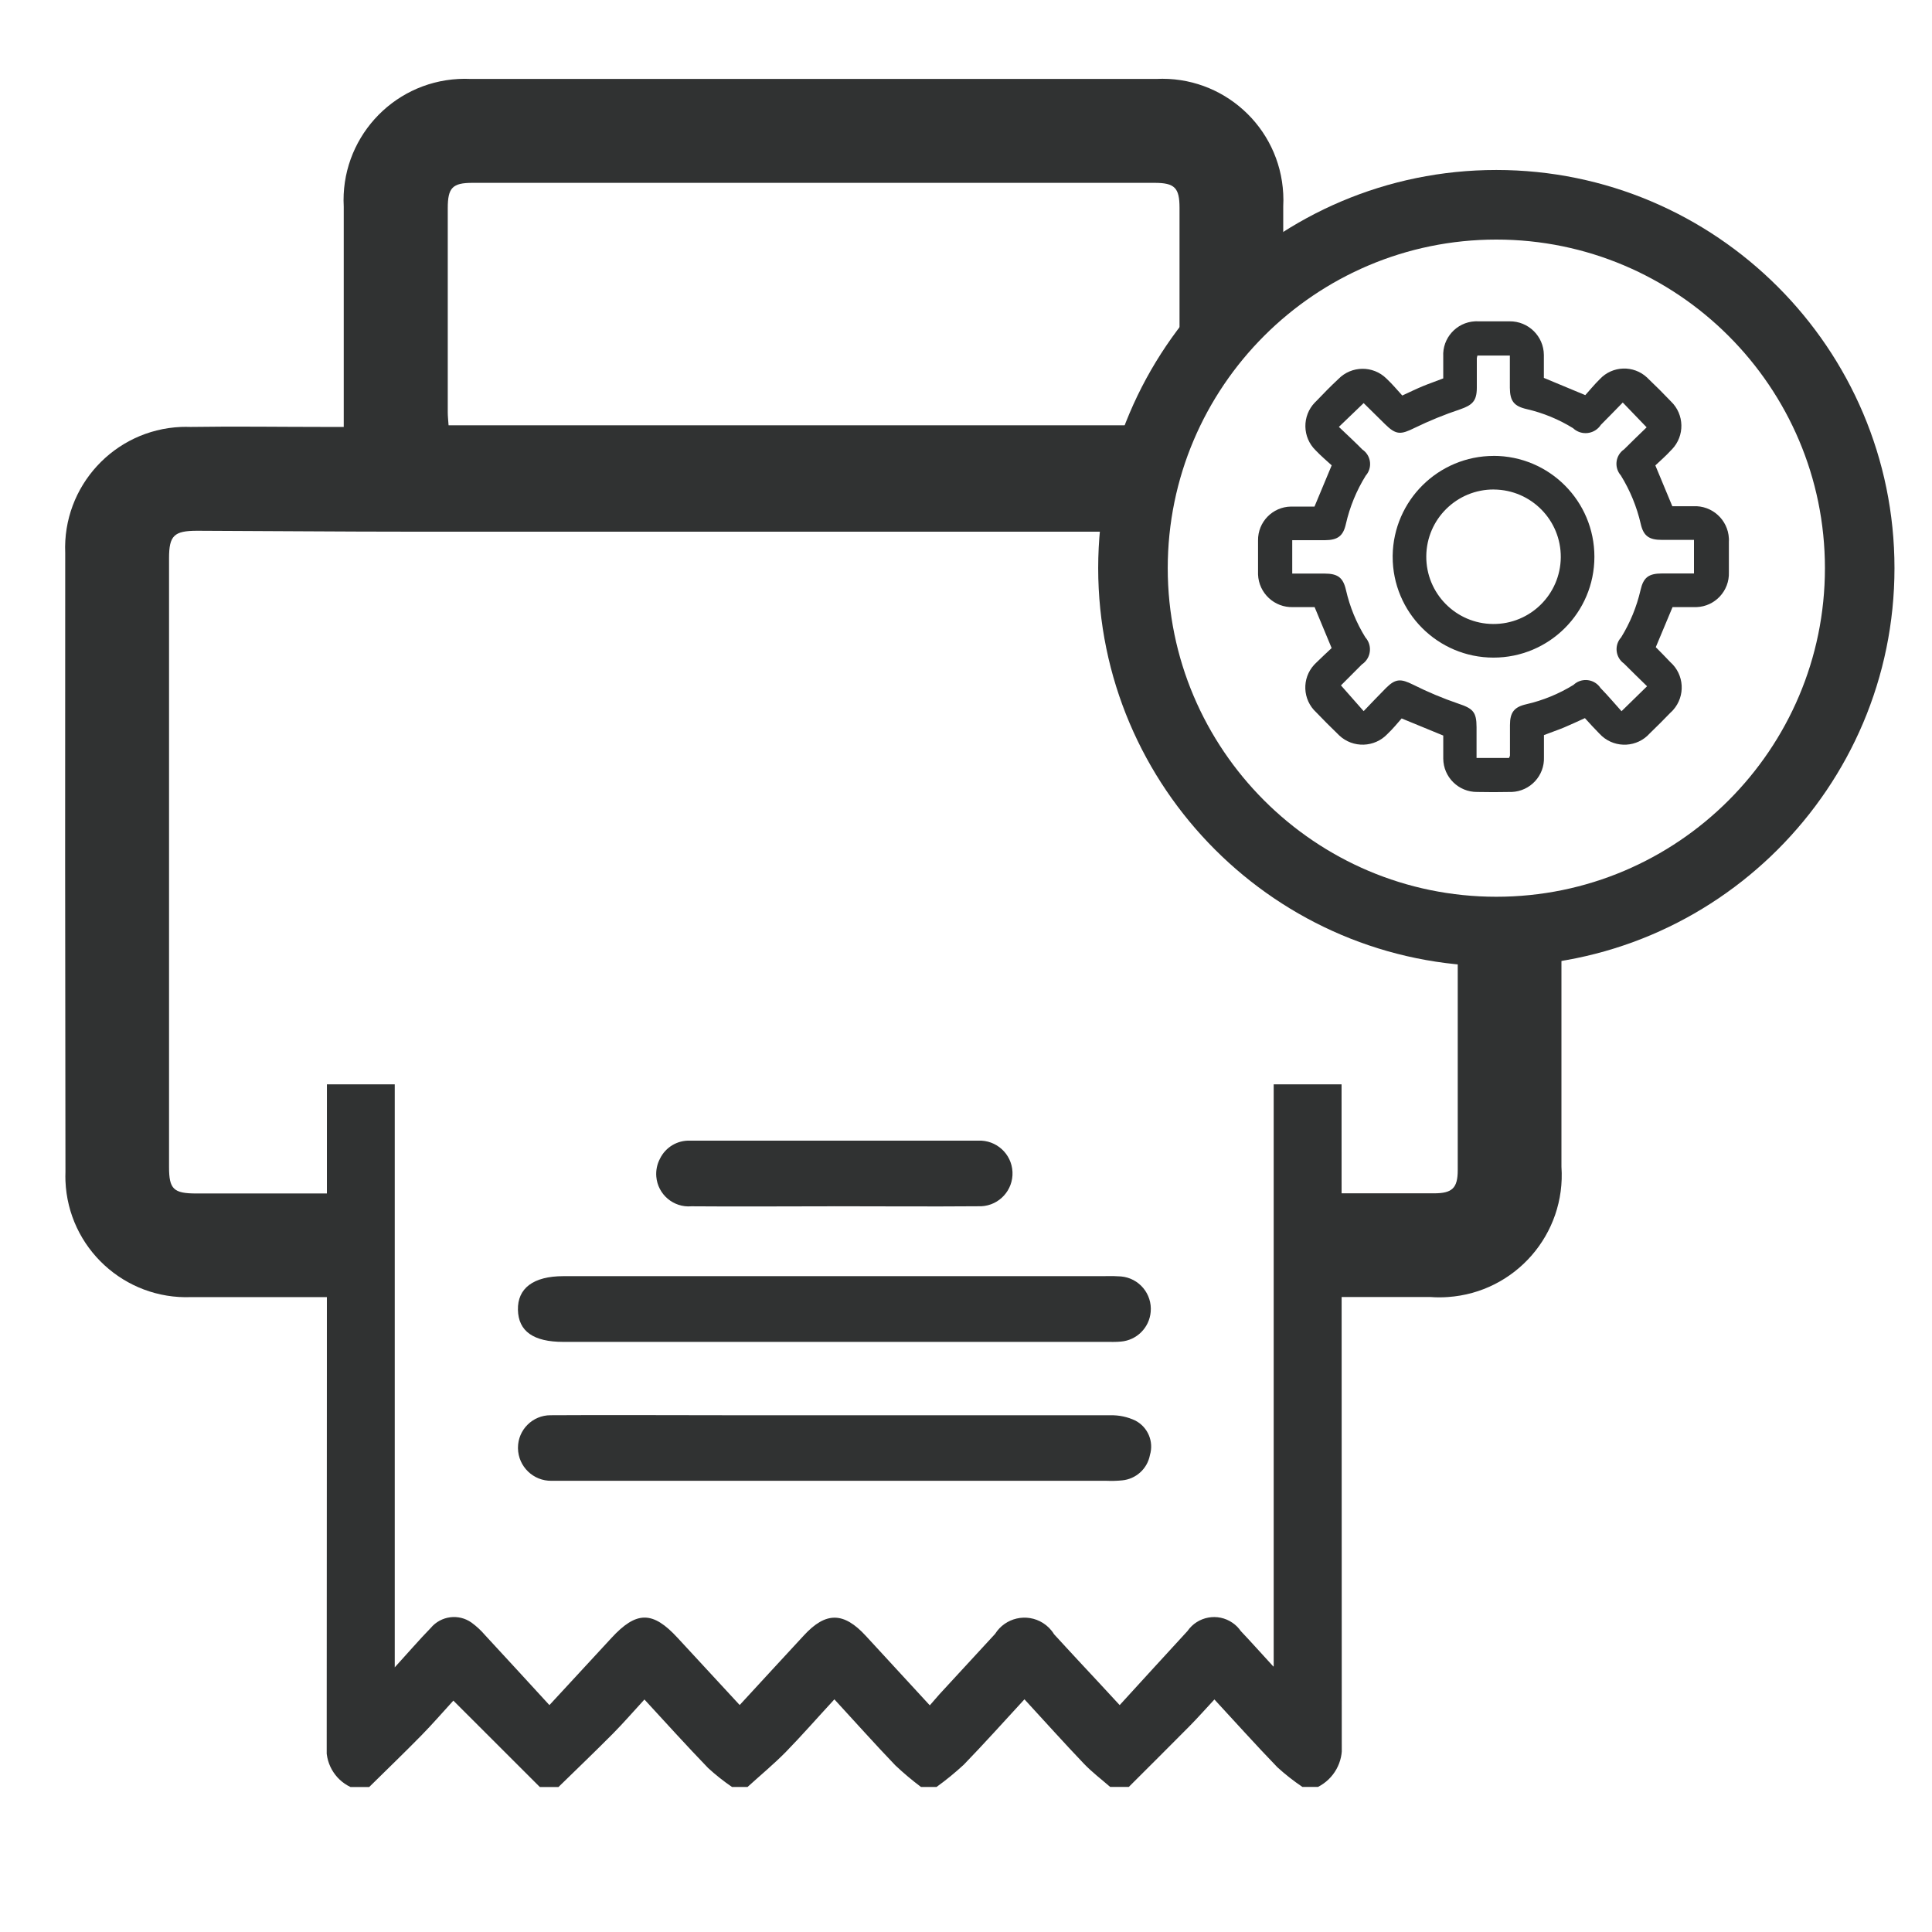 <?xml version="1.0" encoding="UTF-8"?>
<svg id="a" data-name="Layer 1" xmlns="http://www.w3.org/2000/svg" xmlns:xlink="http://www.w3.org/1999/xlink" viewBox="0 0 500 500">
  <defs>
    <style>
      .r {
        fill: none;
      }

      .r, .s {
        stroke-width: 0px;
      }

      .s {
        fill: #303232;
      }

      .t {
        clip-path: url(#n);
      }

      .u {
        clip-path: url(#e);
      }

      .v {
        clip-path: url(#b);
      }
    </style>
    <clipPath id="b">
      <rect class="r" x="-21.46" y="280.62" width="438.84" height="325.99"/>
    </clipPath>
    <clipPath id="e">
      <rect class="r" x="84.55" y="52.38" width="262.7" height="410.1"/>
    </clipPath>
    <clipPath id="n">
      <rect class="r" x="325.58" y="83.14" width="121.88" height="121.91"/>
    </clipPath>
  </defs>
  <g class="v">
    <g id="c" data-name="Mask Group 1">
      <g id="d" data-name="Group 106">
        <g class="u">
          <g id="f" data-name="Group 3">
            <path id="g" data-name="Path 4" class="s" d="M90.71,462.48c-4.2-1.99-6.67-6.43-6.16-11.05.08-129.34.08-258.67,0-388.01v-1.6c-.37-3.85,1.92-7.47,5.57-8.78,3.51-1.35,7.5-.18,9.73,2.85l17.74,19.17c5.43-5.88,10.75-11.61,16.02-17.37,6.47-7.06,10.68-7.07,17.18,0l15.2,16.5c.3.25.62.47.95.66l16.5-17.85c5.67-6.12,10.13-6.17,15.79-.09,5.65,6.08,11.01,11.92,16.73,18.13,5.74-6.27,11.28-12.22,16.75-18.17,5.47-5.94,10.12-5.99,15.79.16,5.67,6.16,10.98,11.96,16.64,18.12l16.8-18.27c2.62-4.29,8.22-5.65,12.51-3.04,1.24.76,2.28,1.8,3.04,3.04l16.79,18.26c5.74-6.27,11.38-12.27,16.9-18.41,2.22-3.52,6.55-5.07,10.49-3.76,4,1.47,5.5,4.2,5.5,10.03,0,129.47.03,258.94.08,388.41.4,4.6-2.05,8.97-6.17,11.05h-4.01c-2.28-1.54-4.45-3.24-6.48-5.09-5.5-5.69-10.8-11.6-16.3-17.55-2.34,2.51-4.36,4.81-6.51,6.98-5.19,5.25-10.43,10.44-15.65,15.66h-4.81c-2.28-1.99-4.73-3.84-6.81-6.02-5.14-5.39-10.13-10.95-15.38-16.66-5.35,5.81-10.42,11.47-15.71,16.93-2.23,2.06-4.58,3.98-7.05,5.76h-4.01c-2.32-1.74-4.54-3.61-6.65-5.6-5.32-5.55-10.43-11.28-15.77-17.08-4.43,4.8-8.38,9.32-12.54,13.59-3.15,3.2-6.62,6.07-9.94,9.09h-4.01c-2.18-1.49-4.25-3.13-6.19-4.91-5.54-5.74-10.92-11.69-16.48-17.73-2.87,3.12-5.39,6.04-8.1,8.78-4.66,4.7-9.45,9.28-14.18,13.9h-4.76l-22.41-22.39c-2.67,2.92-5.37,6.04-8.25,8.98-4.44,4.53-9.02,8.93-13.54,13.39h-4.81ZM329.63,431.23V83.43c-3,3.31-5.48,6.09-8.02,8.78-2.59,4.1-8.01,5.33-12.11,2.74-1.14-.72-2.1-1.69-2.8-2.84-3.46-3.76-6.86-7.52-10.29-11.22-2.21-2.41-4.45-4.78-6.81-7.31-5.6,6.11-10.86,11.8-16.07,17.55-6.12,6.7-10.56,6.77-16.64.23-5.43-5.84-10.82-11.71-16.4-17.77-5.91,6.41-11.5,12.54-17.13,18.57-2.68,4.14-8.21,5.32-12.34,2.64-1.09-.7-2.01-1.64-2.7-2.73l-17.32-18.81c-1,1.25-1.74,2.42-2.63,3.39-4.86,5.33-9.72,10.66-14.67,15.91-2.83,3.88-8.27,4.74-12.16,1.91-.74-.54-1.4-1.2-1.94-1.95-1.38-1.45-2.71-2.96-4.06-4.43l-13.4-14.49c-5.93,6.46-11.47,12.54-17.1,18.63-2.56,4.11-7.98,5.37-12.09,2.8-1.14-.71-2.1-1.67-2.8-2.8-2.51-2.76-5.02-5.55-7.99-8.78v348.06c3.44-3.76,6.27-7.07,9.33-10.21,2.62-3.13,7.2-3.73,10.53-1.38,1.29.94,2.47,2.03,3.51,3.25,5.5,5.94,10.98,11.92,16.66,18.11,5.54-5.99,10.78-11.66,16.02-17.34,6.49-7.06,10.71-7.07,17.16-.06,5.3,5.76,10.61,11.49,16.06,17.38,5.74-6.27,11.18-12.11,16.6-18,5.68-6.18,10.32-6.14,16.07.13,5.4,5.88,10.82,11.75,16.53,17.95.99-1.12,1.77-2.02,2.51-2.88,4.8-5.21,9.6-10.41,14.39-15.61,2.64-4.2,8.18-5.46,12.38-2.83,1.17.74,2.16,1.73,2.88,2.92,2.09,2.24,4.14,4.54,6.27,6.8,3.5,3.76,7.02,7.52,10.71,11.54,6.07-6.61,11.79-12.95,17.55-19.17,2.64-3.81,7.86-4.76,11.67-2.12.83.57,1.55,1.29,2.12,2.12,2.72,2.87,5.35,5.83,8.45,9.2"/>
            <path id="h" data-name="Path 5" class="s" d="M243.87,167.58c.47,4.82-2.97,9.15-7.77,9.77-4.69.47-8.86-2.95-9.33-7.63,0-.08-.01-.16-.02-.24-1.37-7.86-4.79-11.45-10.91-11.38-5.15,0-9.55,3.71-10.43,8.78-1.1,5.36,2.12,10.66,7.38,12.15,1.55.4,3.14.63,4.74.68,15.33.83,27.08,13.93,26.26,29.26-.55,10.19-6.65,19.27-15.87,23.63-2.29.72-3.72,2.99-3.39,5.37.08,6.27-3.22,9.97-8.43,10.03s-8.78-3.67-8.78-10.13c.25-2.38-1.21-4.6-3.49-5.32-9.1-4.14-15.2-12.94-15.87-22.92-.97-4.82,2.15-9.51,6.97-10.49.16-.03.32-.06.48-.08,4.82-.5,9.14,3,9.64,7.82.02.2.03.39.04.59,1.09,6.83,4.54,10.44,10.28,10.77,5.29.38,10.02-3.27,11.01-8.48,1.15-5.33-1.94-10.66-7.13-12.31-1.68-.44-3.4-.69-5.14-.74-12.58-.73-23.09-9.83-25.63-22.17-2.65-12.46,3.56-25.11,15.05-30.62,2.43-.7,3.98-3.06,3.67-5.57-.72-4.68,2.49-9.06,7.17-9.78.46-.07.93-.1,1.4-.1,5.23,0,8.65,3.76,8.53,9.93-.24,2.51,1.34,4.84,3.76,5.54,9.25,4.32,15.31,13.45,15.71,23.65"/>
            <path id="i" data-name="Path 6" class="s" d="M216.36,330.26h69.74c1.33-.04,2.67-.02,4,.08,4.66.4,8.11,4.5,7.7,9.16-.35,4.1-3.6,7.35-7.7,7.7-1.33.13-2.67.08-4,.08h-140.32c-7.75,0-11.62-2.76-11.74-8.31-.11-5.55,3.96-8.7,11.77-8.7h70.54"/>
            <path id="j" data-name="Path 7" class="s" d="M216.31,366.27h71.02c2.25-.06,4.48.41,6.51,1.38,3.23,1.69,4.81,5.43,3.76,8.91-.66,3.55-3.61,6.23-7.21,6.56-1.33.13-2.67.17-4.01.11h-143.63c-4.72.08-8.62-3.68-8.7-8.4,0-.05,0-.11,0-.16,0-4.65,3.79-8.42,8.44-8.41.11,0,.22,0,.33,0,14.71-.09,29.43,0,44.13,0h29.35"/>
            <path id="k" data-name="Path 8" class="s" d="M215.78,312.19c-12.29,0-24.57.1-36.85,0-4.63.39-8.7-3.06-9.08-7.69-.13-1.61.2-3.23.96-4.65,1.45-2.97,4.52-4.79,7.82-4.65h74.51c4.69-.22,8.67,3.4,8.89,8.09.22,4.69-3.4,8.67-8.09,8.89-.3.01-.61.01-.92,0-12.41.1-24.84,0-37.25,0"/>
          </g>
        </g>
      </g>
    </g>
  </g>
  <g id="l" data-name="Ellipse 1">
    <path class="s" d="M387.25,250.07c-56.81,0-103.04-46.22-103.04-103.04s46.22-103.04,103.04-103.04,103.04,46.22,103.04,103.04-46.22,103.04-103.04,103.04ZM387.25,62c-46.89,0-85.04,38.15-85.04,85.04s38.15,85.04,85.04,85.04,85.04-38.15,85.04-85.04-38.15-85.04-85.04-85.04Z"/>
  </g>
  <g id="m" data-name="Group 189">
    <g class="t">
      <g id="o" data-name="Group 180">
        <path id="p" data-name="Path 229" class="s" d="M344.66,167.8l-4.44-10.68h-5.55c-4.84.18-8.91-3.61-9.09-8.45,0-.21,0-.42,0-.63v-8.16c-.07-4.78,3.75-8.71,8.52-8.78.08,0,.17,0,.25,0h5.84l4.45-10.67c-1.25-1.15-2.78-2.43-4.14-3.87-3.48-3.37-3.57-8.93-.2-12.41.1-.1.2-.2.31-.3,1.88-1.97,3.76-3.9,5.77-5.77,3.39-3.46,8.95-3.52,12.41-.13.04.04.08.08.13.13,1.45,1.35,2.71,2.9,3.99,4.28,2.04-.94,3.66-1.73,5.32-2.42s3.36-1.25,5.28-2.01v-5.64c-.26-4.78,3.41-8.87,8.19-9.13.27-.01.55-.02.82,0h8.16c4.85-.05,8.82,3.84,8.87,8.68,0,.11,0,.23,0,.34v5.62l10.72,4.46c1.12-1.25,2.37-2.77,3.76-4.14,3.26-3.49,8.74-3.67,12.23-.41.14.13.28.27.41.41,1.96,1.87,3.89,3.79,5.77,5.77,3.5,3.36,3.61,8.91.25,12.41-.08.09-.17.17-.25.25-1.25,1.38-2.72,2.65-4.04,3.9l4.39,10.56h5.42c4.84-.25,8.97,3.47,9.22,8.31.02.3.02.6,0,.9v7.89c.17,4.8-3.58,8.84-8.38,9.01-.17,0-.33,0-.5,0h-5.7l-4.34,10.37c1.14,1.17,2.51,2.51,3.76,3.86,3.63,3.22,3.96,8.76.74,12.39-.21.24-.43.46-.67.67-1.76,1.83-3.56,3.62-5.38,5.38-3.22,3.62-8.77,3.94-12.39.71-.22-.2-.43-.41-.64-.63-1.25-1.25-2.51-2.65-3.76-4.02-1.96.88-3.65,1.69-5.38,2.41s-3.36,1.25-5.22,1.98v5.7c.19,4.8-3.55,8.83-8.34,9.02-.17,0-.34,0-.51,0-2.81.06-5.62.06-8.43,0-4.81.04-8.74-3.82-8.78-8.63,0-.05,0-.1,0-.15v-5.82l-10.77-4.43c-1.09,1.25-2.28,2.7-3.65,4-3.35,3.56-8.95,3.74-12.51.39-.13-.13-.26-.26-.39-.39-1.9-1.83-3.76-3.7-5.58-5.6-3.53-3.26-3.76-8.76-.5-12.3.18-.19.37-.38.56-.56,1.25-1.25,2.65-2.51,3.96-3.76M334.44,148.44h8.31c3.47,0,4.85,1.02,5.59,4.28.99,4.33,2.68,8.46,5.02,12.24,1.71,1.91,1.55,4.85-.36,6.57-.16.15-.34.28-.52.4-1.96,1.98-3.92,3.94-5.44,5.45l5.87,6.66c2.01-2.08,3.86-4.06,5.78-5.98,2.51-2.51,3.89-2.41,7-.88,3.79,1.9,7.69,3.54,11.7,4.91,3.76,1.25,4.74,2.12,4.74,6.08v7.99h8.4c.11-.2.2-.41.25-.63v-7.89c0-3.26,1.07-4.66,4.21-5.38,4.33-.99,8.46-2.69,12.24-5.02,1.84-1.74,4.75-1.65,6.49.19.18.19.34.39.48.61,1.94,1.99,3.76,4.14,5.45,6.02l6.61-6.46c-1.99-1.96-4.02-3.89-5.98-5.88-2.05-1.46-2.53-4.3-1.07-6.35.11-.15.22-.29.34-.42,2.33-3.78,4.02-7.91,5.02-12.24.75-3.3,2.11-4.29,5.57-4.3h8.26v-8.69h-8.35c-3.3,0-4.73-1.04-5.43-4.14-1.02-4.43-2.76-8.67-5.15-12.54-1.66-1.89-1.48-4.76.41-6.42.14-.12.28-.23.43-.33,1.97-1.98,3.99-3.91,5.84-5.7l-6.18-6.42c-1.88,1.92-3.76,3.87-5.67,5.78-1.42,2.18-4.34,2.8-6.52,1.39-.24-.15-.46-.33-.66-.52-3.7-2.29-7.75-3.96-11.99-4.94-3.34-.76-4.35-2.11-4.38-5.52v-8.35h-8.39c-.07.23-.13.46-.16.7v7.61c0,3.44-1.13,4.51-4.33,5.62-4.02,1.34-7.94,2.94-11.75,4.79-3.61,1.79-4.81,1.87-7.66-.94l-5.55-5.47-6.41,6.16c2.07,1.98,4.13,3.87,6.09,5.86,2.08,1.41,2.62,4.25,1.2,6.32-.1.15-.21.29-.33.42-2.4,3.86-4.14,8.1-5.15,12.54-.7,3.12-2.13,4.15-5.4,4.18h-8.48v8.64Z"/>
        <path id="q" data-name="Path 230" class="s" d="M386.55,117.98c14.42.01,26.09,11.71,26.08,26.13-.01,14.42-11.71,26.09-26.13,26.08-14.42-.01-26.09-11.71-26.08-26.13,0-.09,0-.18,0-.27.21-14.29,11.84-25.78,26.13-25.8M386.65,126.68c-9.61-.07-17.46,7.67-17.53,17.28-.07,9.61,7.67,17.46,17.28,17.53,9.6.07,17.44-7.65,17.53-17.25.07-9.62-7.66-17.47-17.28-17.55"/>
      </g>
    </g>
  </g>
  <g>
    <path class="s" d="M293.98,110.07H116.09c-.08-1.23-.21-2.32-.21-3.4v-52.79c0-5.3,1.22-6.56,6.41-6.56h176.48c5.24,0,6.49,1.27,6.49,6.47v35.46c7.24-10.25,16.35-19.09,26.84-26.01v-9.83c.06-1.08.06-2.17,0-3.26-.88-17.29-15.6-30.6-32.89-29.72H121.78c-1.05-.05-2.11-.05-3.16.01-17.32.94-30.6,15.74-29.66,33.06v56.99h-5.02c-11.55,0-23.1-.18-34.64,0-.81-.03-1.63-.03-2.44,0-17.3.74-30.72,15.36-29.98,32.65-.05,53.39-.03,106.77.06,160.14-.03.79-.03,1.58,0,2.36.7,17.3,15.3,30.75,32.59,30.05h44.36c1.23,0,2.44-.14,3.89-.23v-26.59h-47.02c-5.84-.01-7.01-1.12-7.01-6.83v-157.61c.01-5.82,1.28-7.07,7.28-7.07,18.59.06,37.18.24,55.76.24h180.59c.9-9.65,3.16-18.9,6.59-27.56Z"/>
    <path class="s" d="M404.1,245.92c-5.48.93-11.11,1.42-16.85,1.42-3.37,0-6.71-.17-9.99-.49v55.99c0,4.64-1.43,5.99-6.13,5.99h-24.5c-.77-.07-1.55-.07-2.32,0-7.41.63-12.91,7.15-12.28,14.56.63,7.41,7.15,12.91,14.56,12.28h23.66c1.49.11,2.99.11,4.48,0,17.42-1.2,30.57-16.3,29.37-33.72,0-18.65,0-37.33,0-56.02Z"/>
  </g>
</svg>